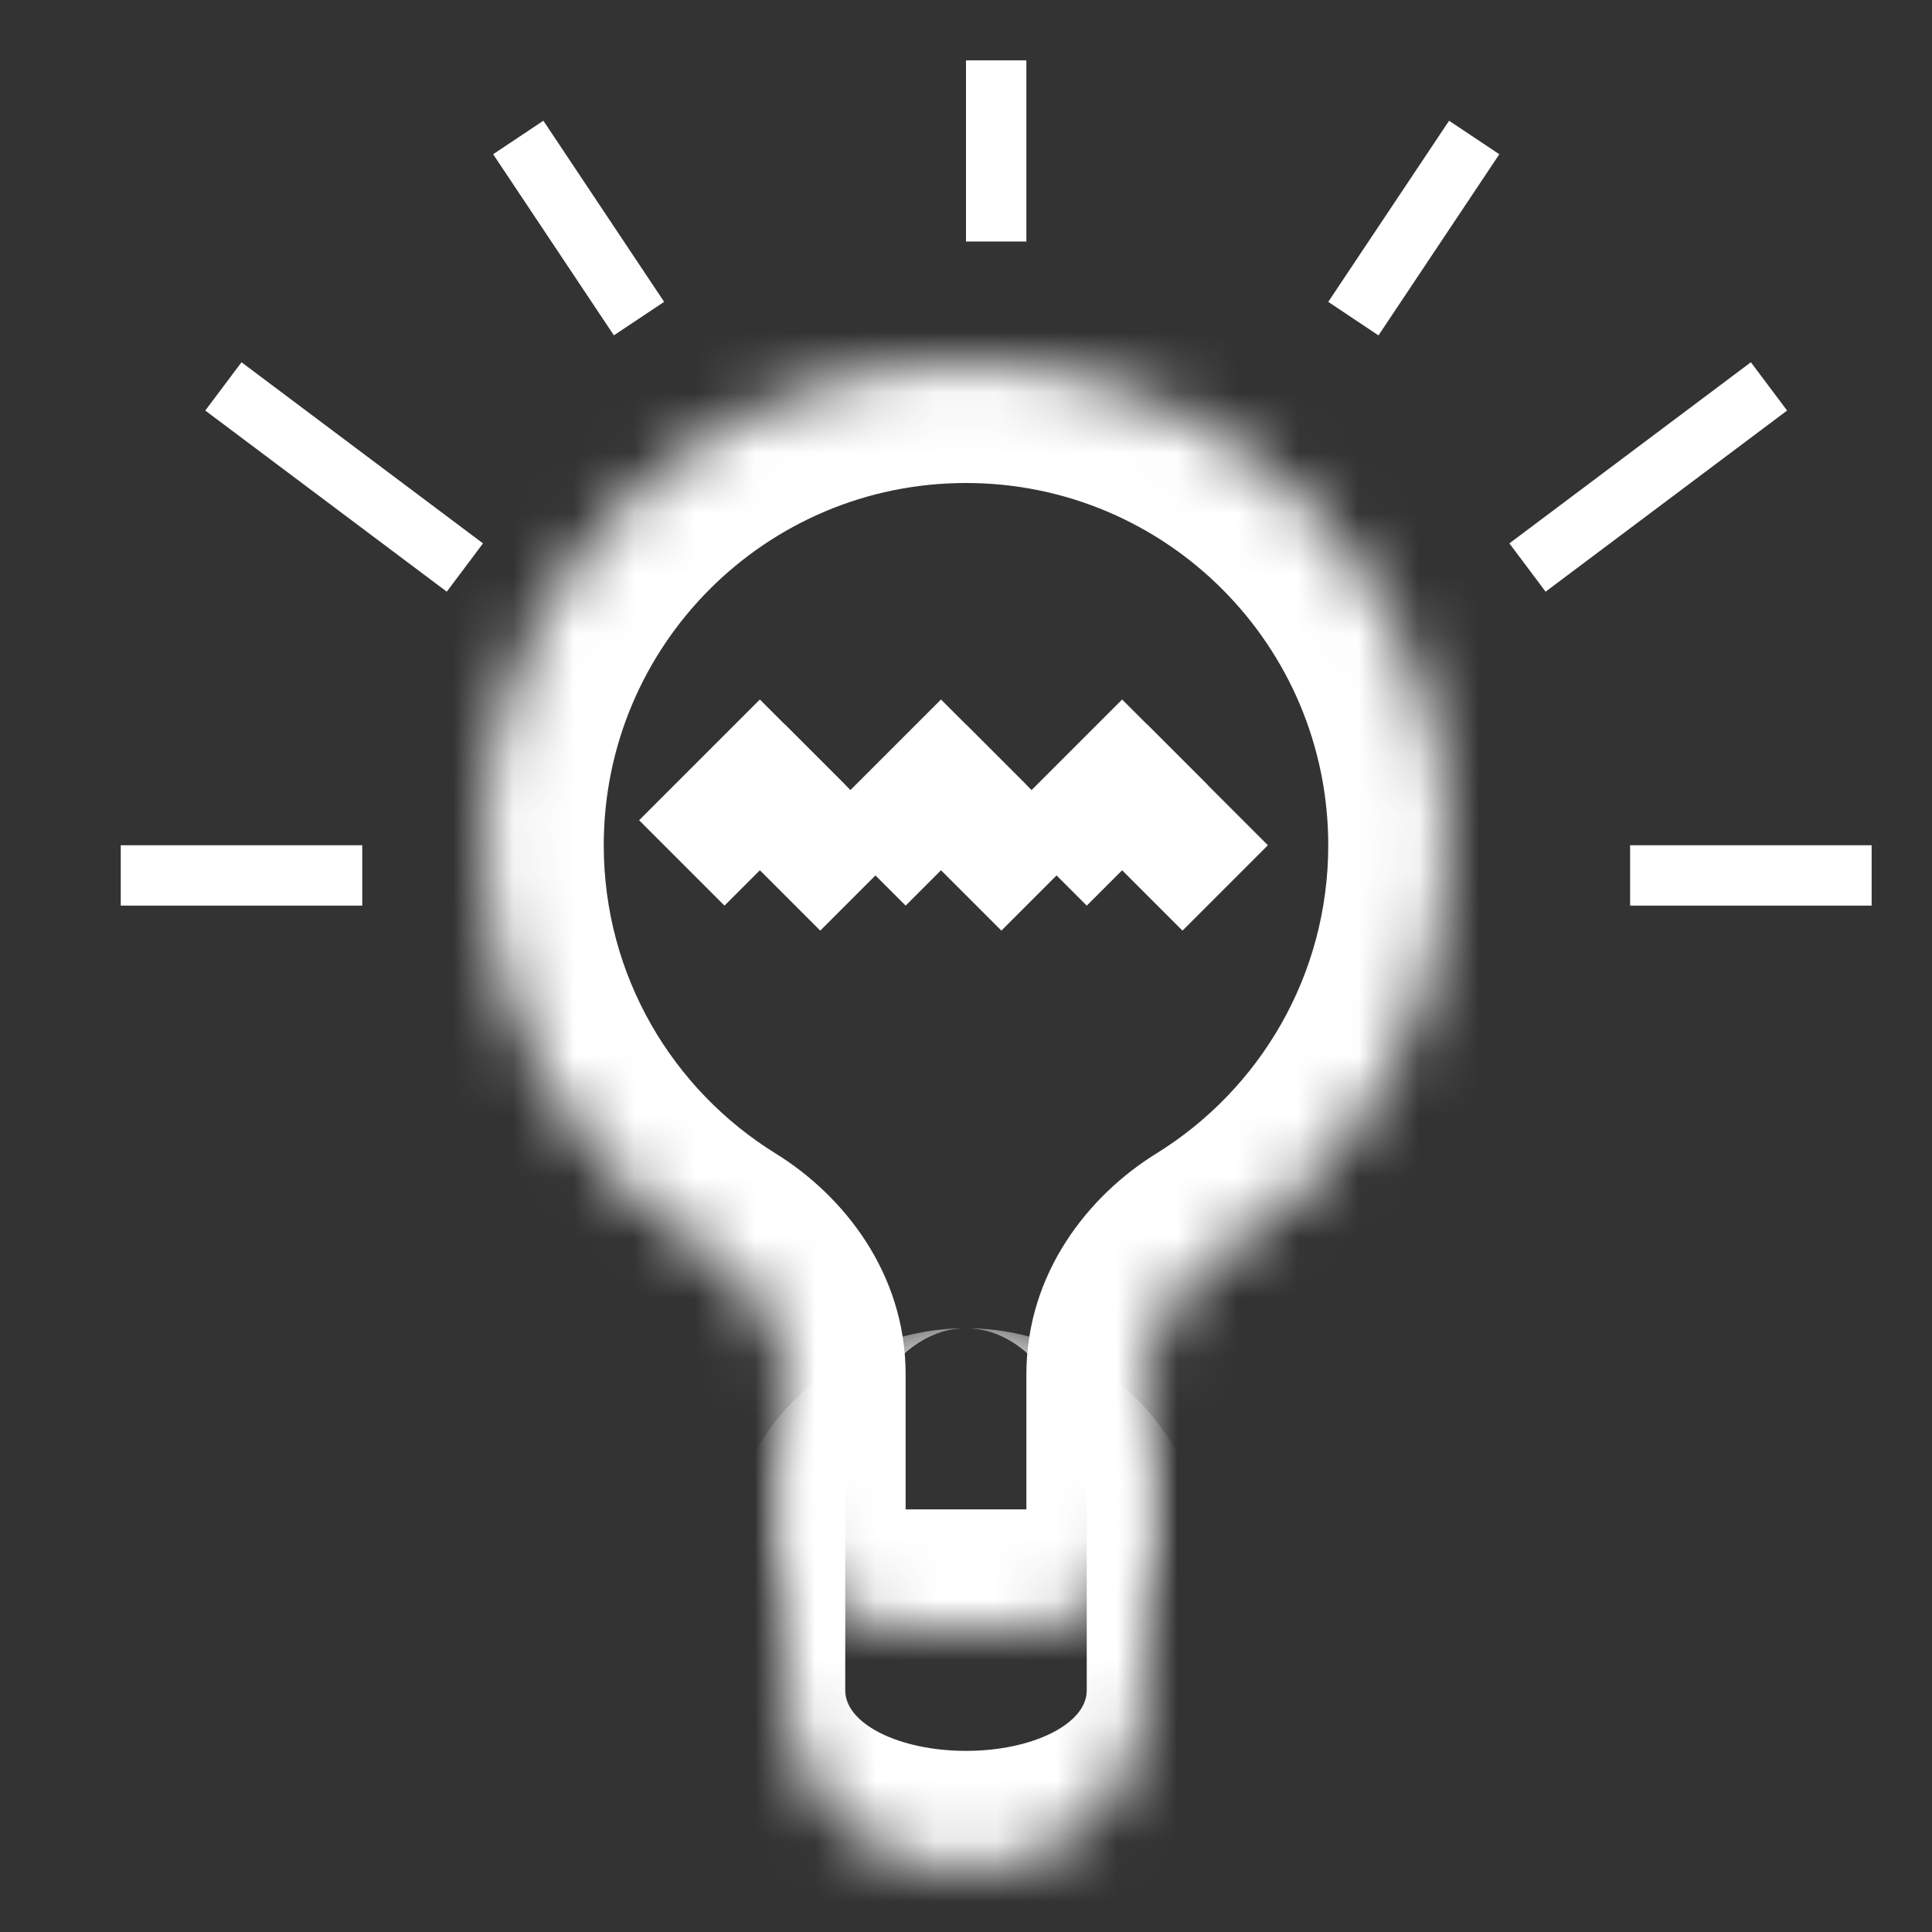 <svg width="32" height="32" viewBox="0 0 32 32" fill="none" xmlns="http://www.w3.org/2000/svg">
<rect x="0" y="0" width="32" height="32" fill="#333333" stroke="none"/>
<mask id="path-1-inside-1_438_22" fill="white">
<path fill-rule="evenodd" clip-rule="evenodd" d="M19 22.767C19 21.952 19.508 21.238 20.201 20.809C22.481 19.4 24 16.877 24 14C24 9.582 20.418 6 16 6C11.582 6 8 9.582 8 14C8 16.877 9.519 19.4 11.799 20.809C12.492 21.238 13 21.952 13 22.767V25C13 26.105 13.895 27 15 27H17C18.105 27 19 26.105 19 25V22.767Z"/>
</mask>
<path d="M11.799 20.809L10.747 22.511L11.799 20.809ZM22 14C22 16.156 20.864 18.048 19.149 19.108L21.253 22.511C24.097 20.752 26 17.599 26 14H22ZM16 8C19.314 8 22 10.686 22 14H26C26 8.477 21.523 4 16 4V8ZM10 14C10 10.686 12.686 8 16 8V4C10.477 4 6 8.477 6 14H10ZM12.851 19.108C11.136 18.048 10 16.156 10 14H6C6 17.599 7.903 20.752 10.747 22.511L12.851 19.108ZM15 25V22.767H11V25H15ZM17 25H15V29H17V25ZM17 22.767V25H21V22.767H17ZM11 25C11 27.209 12.791 29 15 29V25L15 25H11ZM10.747 22.511C10.864 22.582 10.938 22.663 10.975 22.721C11.008 22.773 11 22.786 11 22.767H15C15 21.084 13.967 19.799 12.851 19.108L10.747 22.511ZM17 29C19.209 29 21 27.209 21 25H17L17 25V29ZM19.149 19.108C18.033 19.799 17 21.084 17 22.767H21C21 22.786 20.992 22.773 21.025 22.721C21.062 22.663 21.136 22.582 21.253 22.511L19.149 19.108Z" fill="white" mask="url(#path-1-inside-1_438_22)"/>
<line x1="11.293" y1="14.293" x2="13.293" y2="12.293" stroke="white" stroke-width="2"/>
<line x1="14.293" y1="14.707" x2="12.293" y2="12.707" stroke="white" stroke-width="2"/>
<line x1="14.293" y1="14.293" x2="16.293" y2="12.293" stroke="white" stroke-width="2"/>
<line x1="17.293" y1="14.707" x2="15.293" y2="12.707" stroke="white" stroke-width="2"/>
<line x1="17.293" y1="14.293" x2="19.293" y2="12.293" stroke="white" stroke-width="2"/>
<line x1="20.293" y1="14.707" x2="18.293" y2="12.707" stroke="white" stroke-width="2"/>
<mask id="path-9-inside-2_438_22" fill="white">
<path d="M13 25C13 23.343 14.343 22 16 22V22C17.657 22 19 23.343 19 25V28C19 29.657 17.657 31 16 31V31C14.343 31 13 29.657 13 28V25Z"/>
</mask>
<path d="M13 22H19H13ZM20 29C20 31.209 18.209 33 16 33C13.791 33 12 31.209 12 29L14 28C14 28.552 14.895 29 16 29C17.105 29 18 28.552 18 28L20 29ZM16 33C13.791 33 12 31.209 12 29V26C12 23.791 13.791 22 16 22C14.895 22 14 23.343 14 25V28C14 28.552 14.895 29 16 29V33ZM16 22C18.209 22 20 23.791 20 26V29C20 31.209 18.209 33 16 33V29C17.105 29 18 28.552 18 28V25C18 23.343 17.105 22 16 22Z" fill="white" mask="url(#path-9-inside-2_438_22)"/>
<line x1="6" y1="14.5" x2="2" y2="14.5" stroke="white"/>
<line x1="7.7" y1="9.4" x2="3.7" y2="6.4" stroke="white"/>
<line x1="10.584" y1="5.277" x2="8.584" y2="2.277" stroke="white"/>
<line y1="-0.5" x2="4" y2="-0.5" transform="matrix(1 0 0 -1 27 14)" stroke="white"/>
<line y1="-0.5" x2="5" y2="-0.5" transform="matrix(0.8 -0.6 -0.6 -0.8 25 9)" stroke="white"/>
<line y1="-0.5" x2="3.606" y2="-0.5" transform="matrix(0.555 -0.832 -0.832 -0.555 22 5)" stroke="white"/>
<line x1="16.5" y1="4" x2="16.5" y2="1" stroke="white"/>
</svg>
